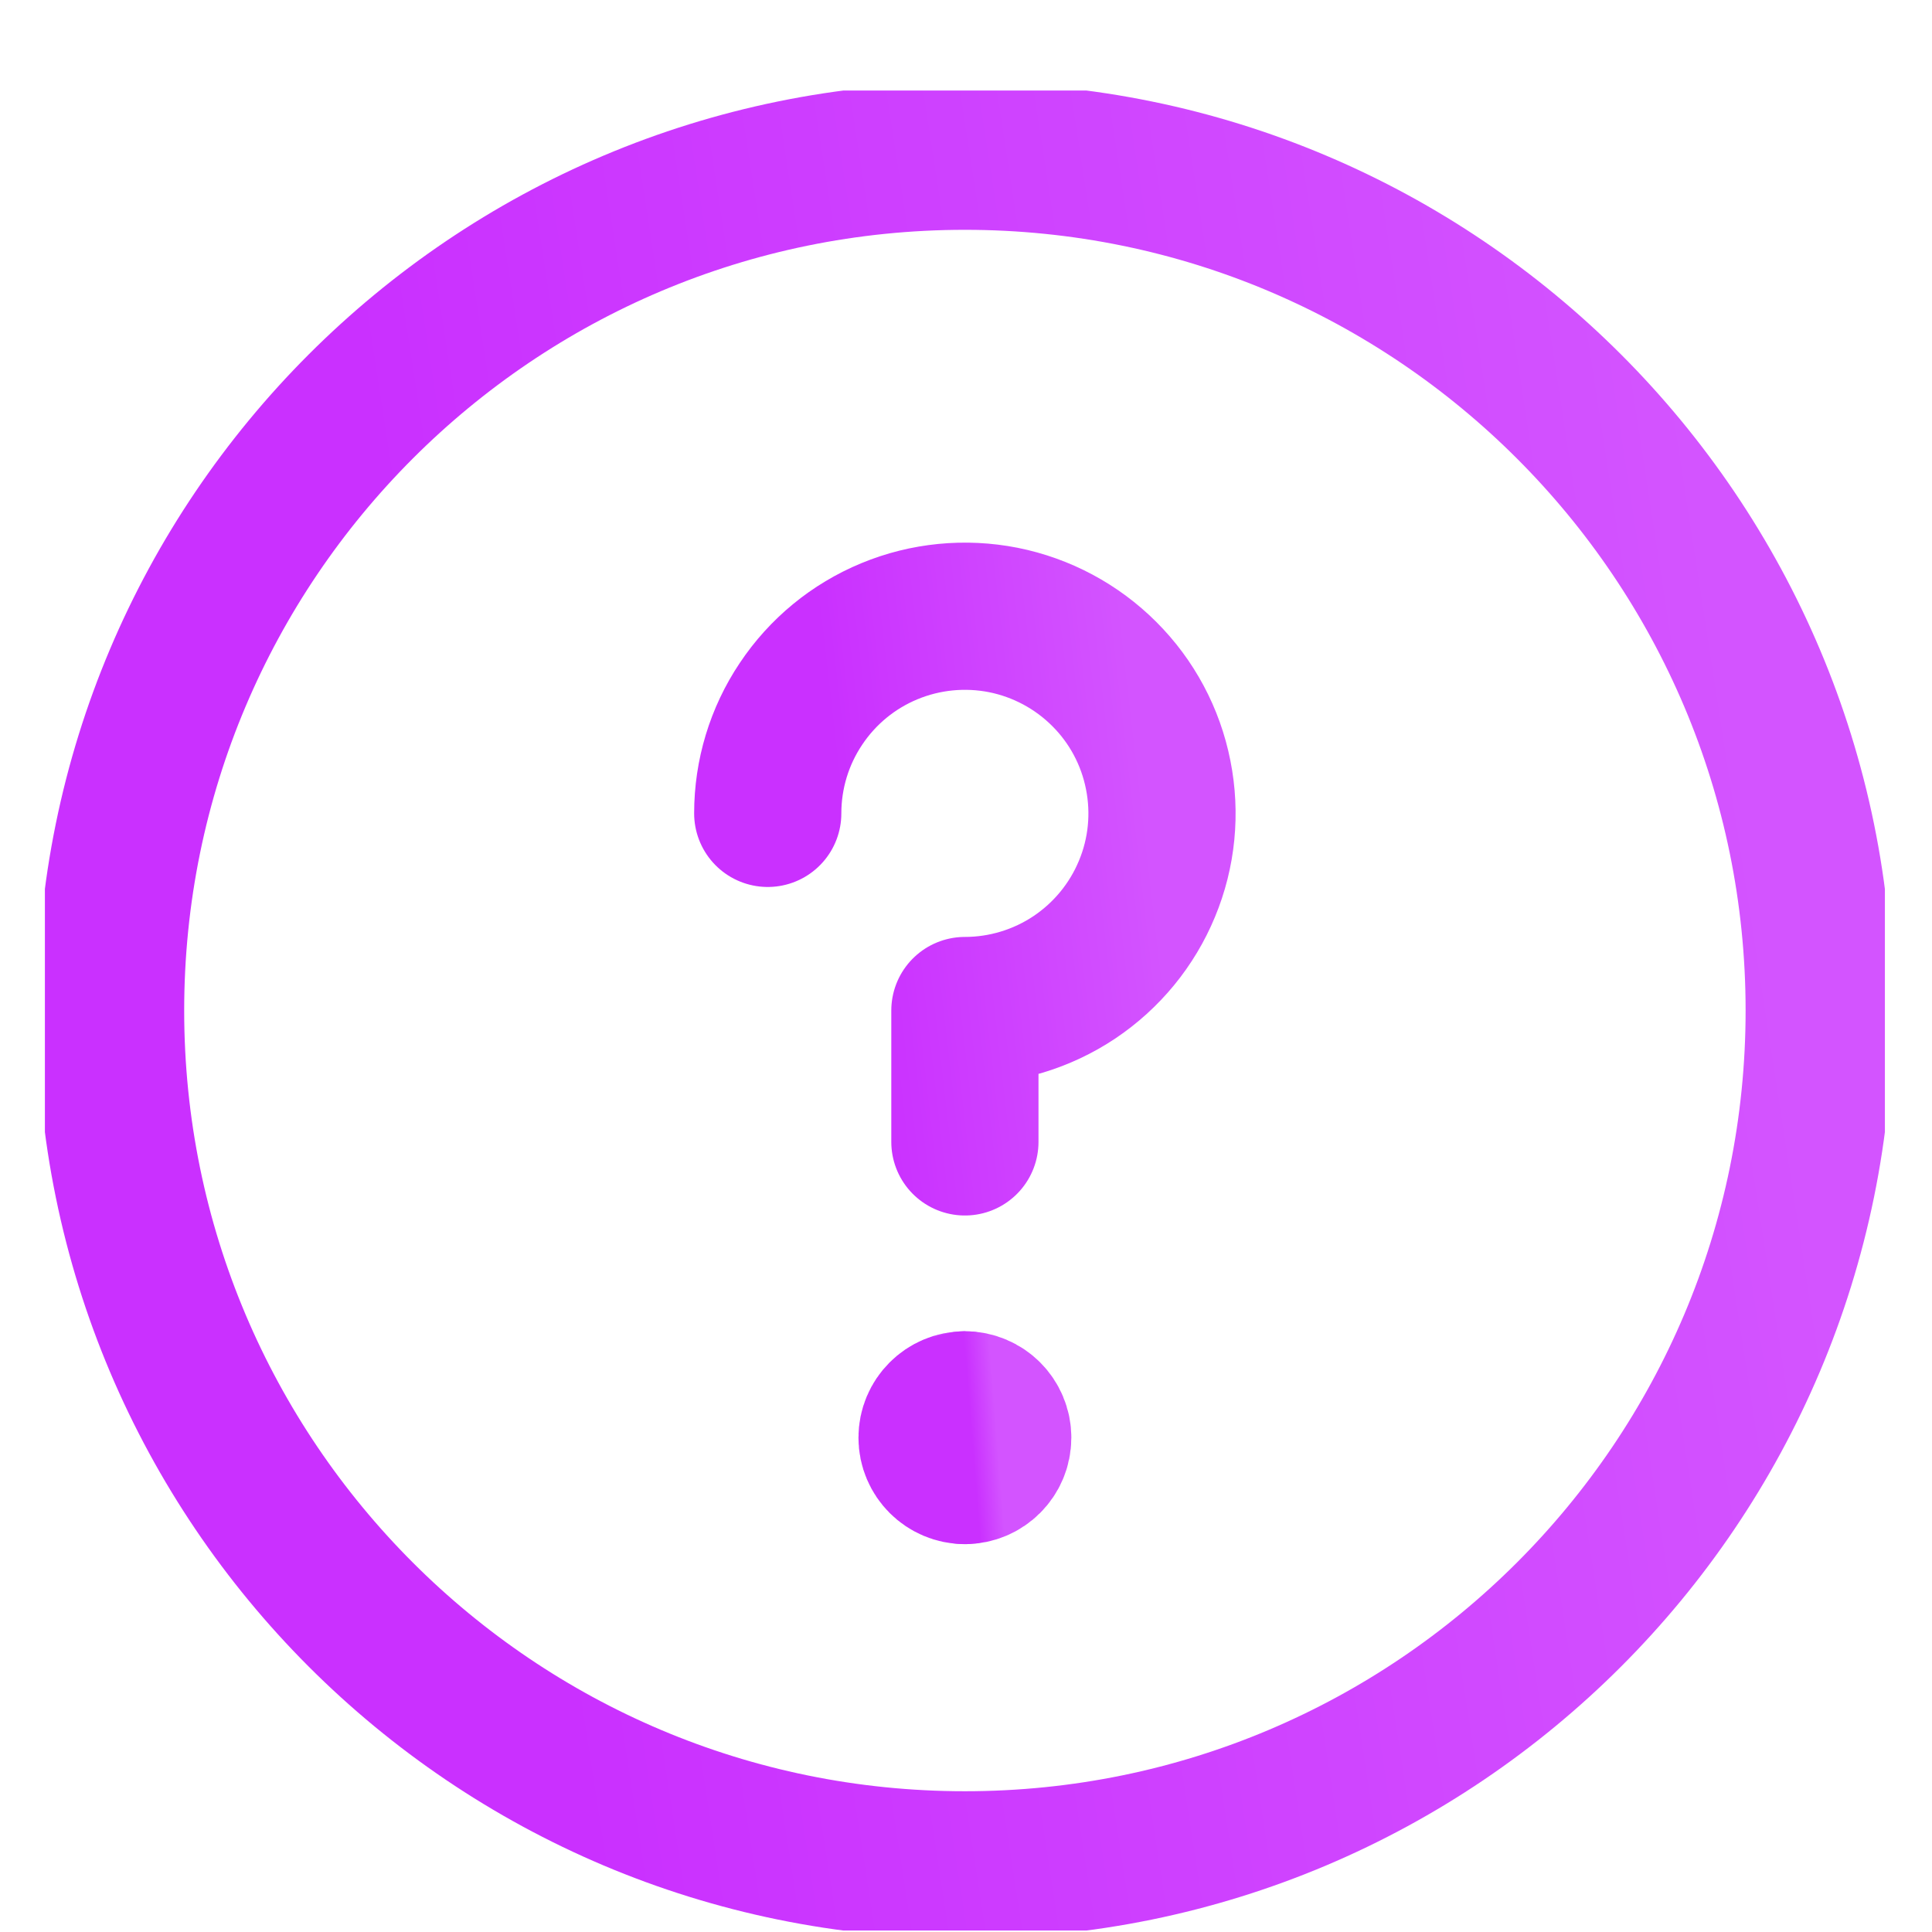 <svg width="21" height="21" viewBox="0 0 21 21" fill="none" xmlns="http://www.w3.org/2000/svg">
<g clip-path="url(#clip0_2072_12302)">
<path d="M10.488 20.27C15.616 20.27 19.774 16.112 19.774 10.984C19.774 5.856 15.616 1.698 10.488 1.698C5.359 1.698 1.202 5.856 1.202 10.984C1.202 16.112 5.359 20.27 10.488 20.27Z" stroke="url(#paint0_linear_2072_12302)" stroke-width="1.6" stroke-linecap="round" stroke-linejoin="round"/>
<path d="M8.345 8.841C8.345 8.417 8.47 8.003 8.706 7.651C8.941 7.298 9.276 7.023 9.668 6.861C10.059 6.699 10.49 6.657 10.906 6.739C11.321 6.822 11.703 7.026 12.003 7.326C12.303 7.625 12.507 8.007 12.589 8.423C12.672 8.839 12.63 9.27 12.467 9.661C12.305 10.053 12.03 10.387 11.678 10.623C11.326 10.858 10.911 10.984 10.488 10.984V12.412" stroke="url(#paint1_linear_2072_12302)" stroke-width="1.6" stroke-linecap="round" stroke-linejoin="round"/>
<path d="M10.488 15.984C10.291 15.984 10.131 15.824 10.131 15.627C10.131 15.43 10.291 15.27 10.488 15.27" stroke="url(#paint2_linear_2072_12302)" stroke-width="1.6" stroke-linecap="round" stroke-linejoin="round"/>
<path d="M10.488 15.984C10.685 15.984 10.845 15.824 10.845 15.627C10.845 15.43 10.685 15.27 10.488 15.27" stroke="url(#paint3_linear_2072_12302)" stroke-width="1.6" stroke-linecap="round" stroke-linejoin="round"/>
</g>
<defs>
<linearGradient id="paint0_linear_2072_12302" x1="16.577" y1="-7.304" x2="2.477" y2="-5.132" gradientUnits="userSpaceOnUse">
<stop stop-color="#D354FF"/>
<stop offset="1" stop-color="#CA30FF"/>
<stop offset="1" stop-color="#CA30FF"/>
</linearGradient>
<linearGradient id="paint1_linear_2072_12302" x1="11.893" y1="3.928" x2="8.606" y2="4.308" gradientUnits="userSpaceOnUse">
<stop stop-color="#D354FF"/>
<stop offset="1" stop-color="#CA30FF"/>
<stop offset="1" stop-color="#CA30FF"/>
</linearGradient>
<linearGradient id="paint2_linear_2072_12302" x1="10.427" y1="14.923" x2="10.151" y2="14.945" gradientUnits="userSpaceOnUse">
<stop stop-color="#D354FF"/>
<stop offset="1" stop-color="#CA30FF"/>
<stop offset="1" stop-color="#CA30FF"/>
</linearGradient>
<linearGradient id="paint3_linear_2072_12302" x1="10.784" y1="14.923" x2="10.508" y2="14.945" gradientUnits="userSpaceOnUse">
<stop stop-color="#D354FF"/>
<stop offset="1" stop-color="#CA30FF"/>
<stop offset="1" stop-color="#CA30FF"/>
</linearGradient>
<clipPath id="clip0_2072_12302">
<rect width="20" height="20" fill="white" transform="translate(0.488 0.984)"/>
</clipPath>
</defs>
</svg>
